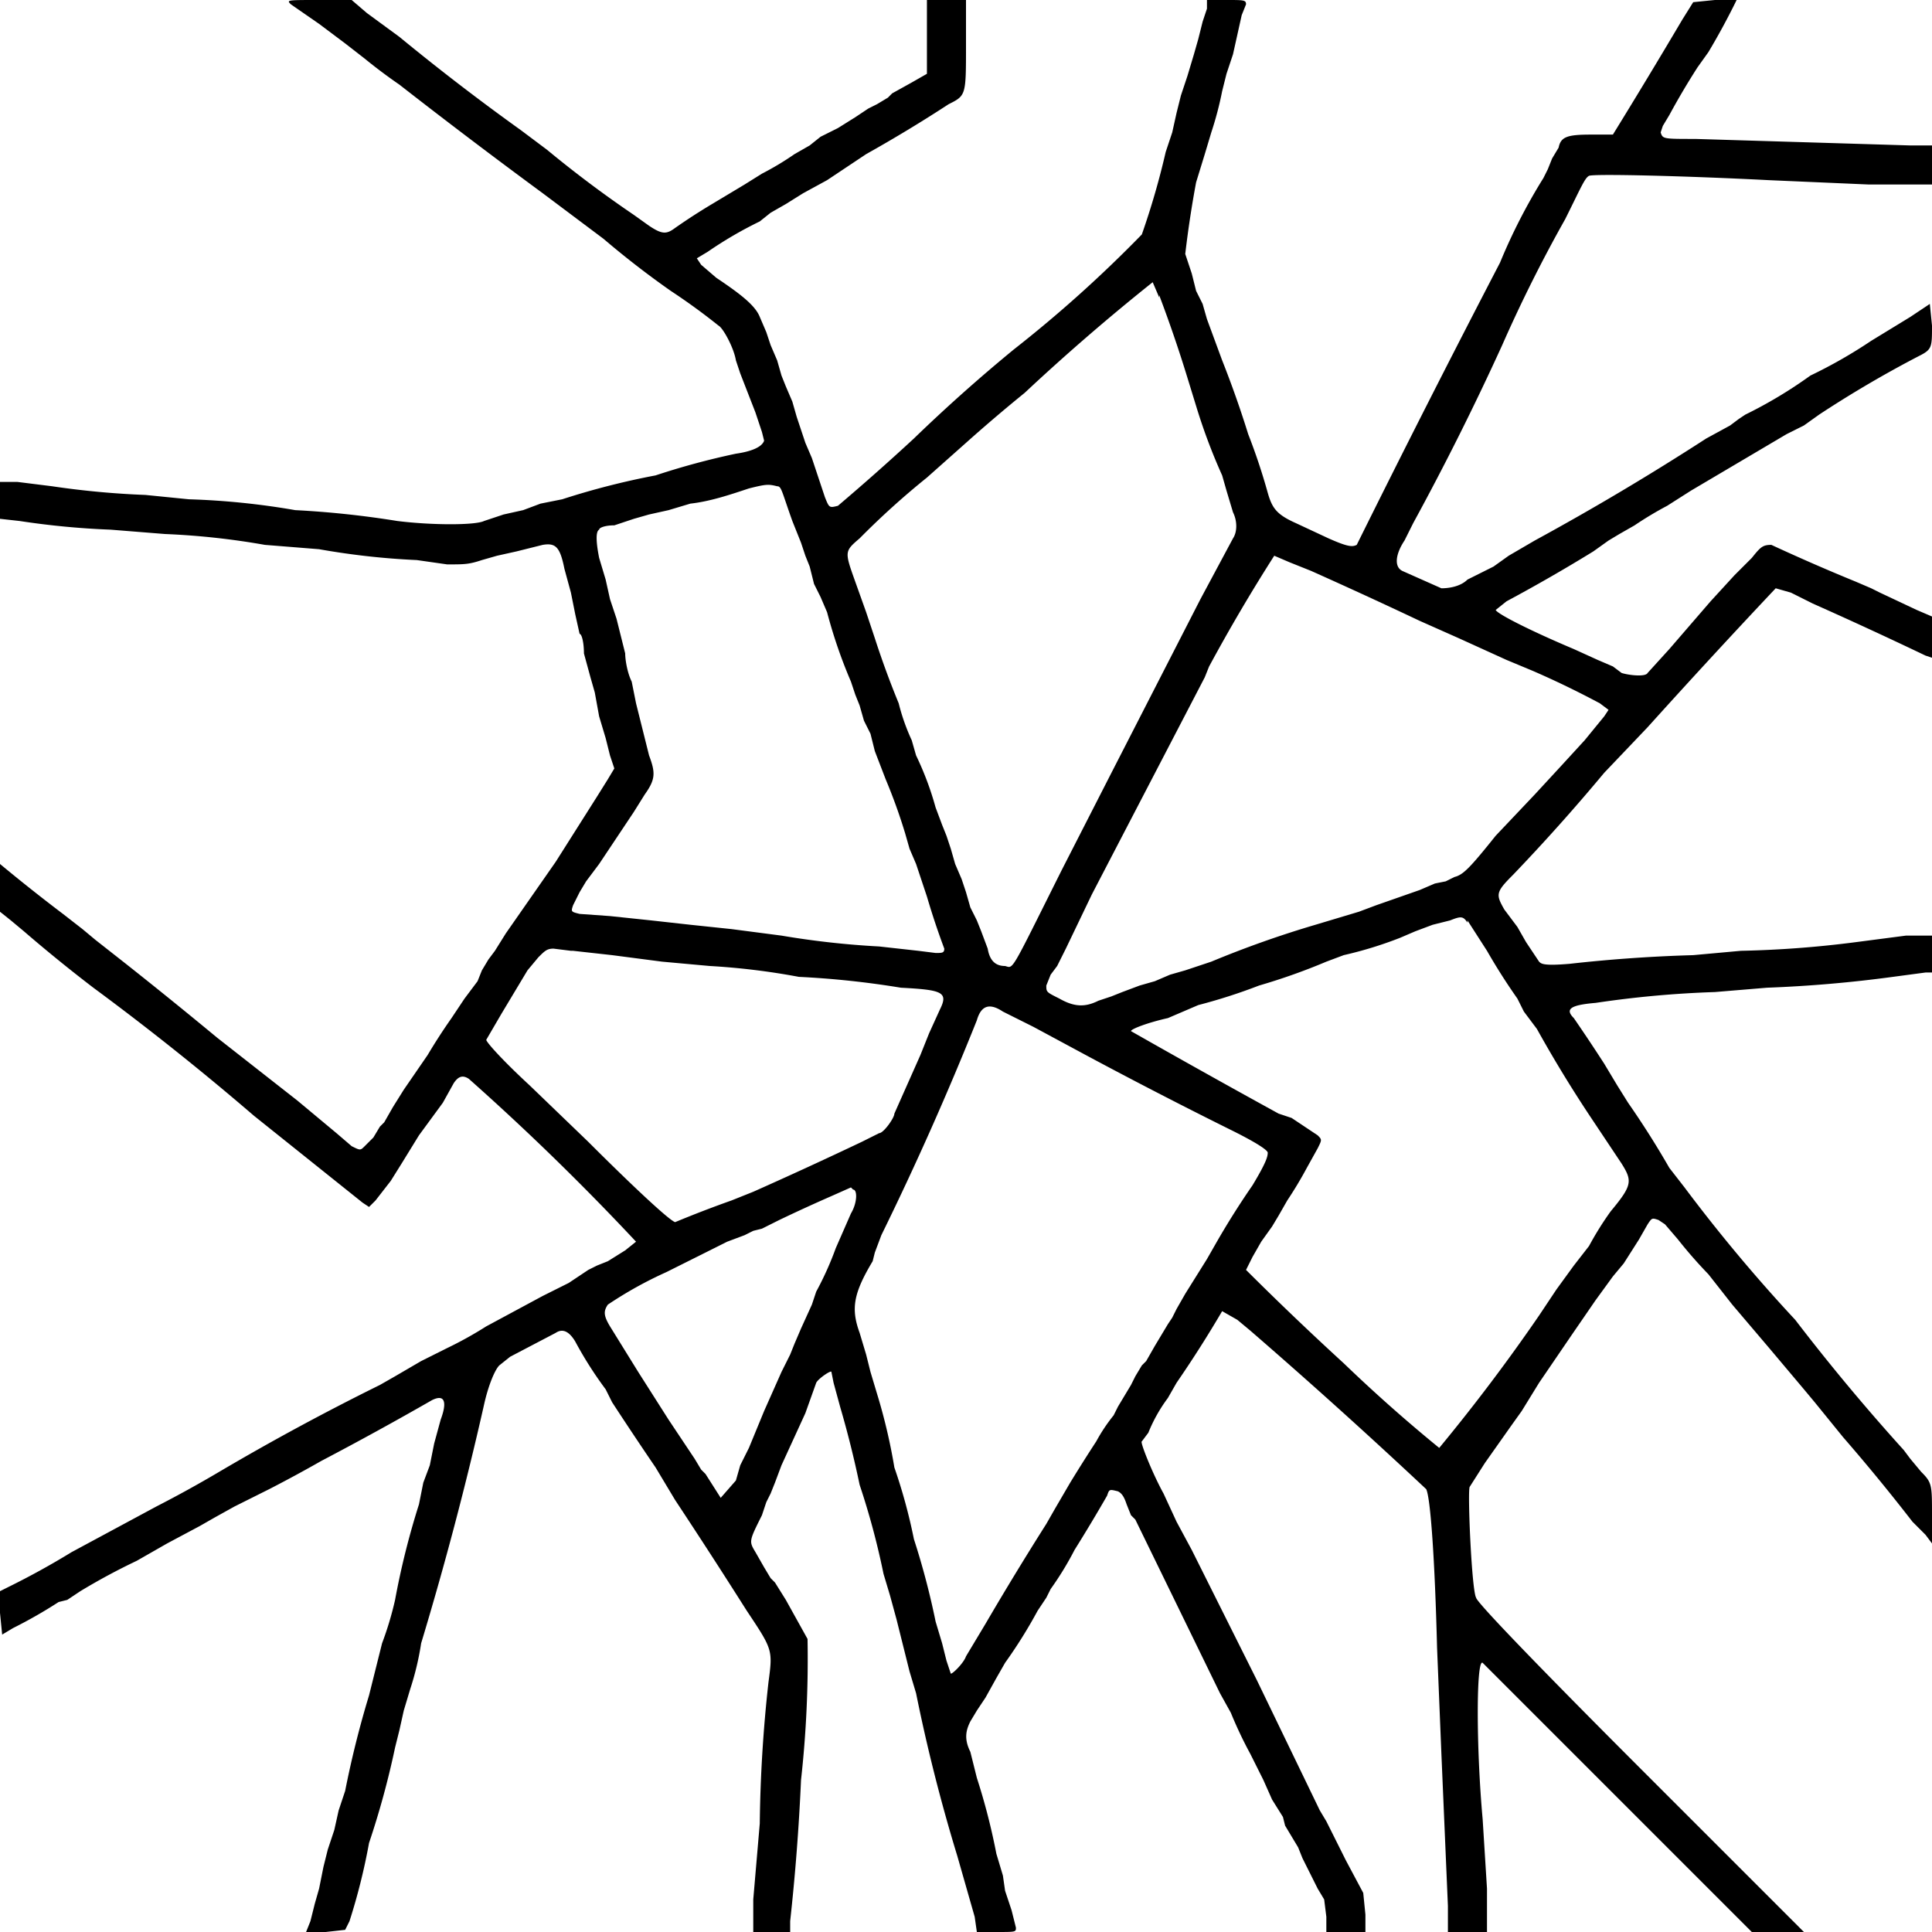 <?xml version="1.0" standalone="no"?>
<!DOCTYPE svg PUBLIC "-//W3C//DTD SVG 20010904//EN"
 "http://www.w3.org/TR/2001/REC-SVG-20010904/DTD/svg10.dtd">
<svg version="1.0" xmlns="http://www.w3.org/2000/svg" width="1186.7" height="1186.7" viewBox="0 0 890 890">
  <path d="m134 2 13 9 12 9 9 7a245 245 0 0 0 16 12 2932 2932 0 0 0 66 50l28 21a414 414 0 0 0 31 24 293 293 0 0 1 22 16c2 1 7 10 8 16l2 6 7 18 3 9 1 4c-1 3-6 5-13 6a344 344 0 0 0-37 10 351 351 0 0 0-43 11l-10 2-8 3-9 2-9 3c-4 2-24 2-40 0a434 434 0 0 0-47-5 346 346 0 0 0-49-5l-20-2a395 395 0 0 1-43-4l-16-2H0v17l9 1a371 371 0 0 0 42 4l25 2a345 345 0 0 1 46 5l25 2a344 344 0 0 0 45 5l14 2c8 0 10 0 16-2l7-2 9-2 12-3c6-1 8 1 10 11l3 11 2 10 2 9c1 0 2 4 2 9l3 11 2 7 2 11 3 10 2 8 2 6-3 5-5 8-19 30-23 33-5 8-3 4-3 5-2 5-6 8-6 9a265 265 0 0 0-11 17l-11 16-5 8-4 7-2 2-3 5-4 4c-2 2-2 2-6 0l-7-6-18-15-37-29a2390 2390 0 0 0-42-34l-14-11-6-5-9-7a825 825 0 0 1-29-23v22l5 4 6 5a700 700 0 0 0 32 26 1274 1274 0 0 1 74 59l35 28 15 12 3 2 3-3 7-9 5-8 8-13 11-15 5-9c2-3 4-4 7-2a1160 1160 0 0 1 77 75l-5 4-8 5-5 2-4 2-9 6-12 6-13 7-13 7a175 175 0 0 1-18 10l-12 6-12 7-7 4a1140 1140 0 0 0-74 40 550 550 0 0 1-29 16l-13 7-13 7-13 7a360 360 0 0 1-29 16l-4 2v10l1 10 5-3a217 217 0 0 0 21-12l4-1 6-4a295 295 0 0 1 26-14l14-8 15-8 7-4 9-5 16-8a636 636 0 0 0 24-13 1556 1556 0 0 0 51-28c6-3 7 1 4 9l-3 11-2 10-3 8-2 10a361 361 0 0 0-11 44 151 151 0 0 1-6 20l-6 24a453 453 0 0 0-11 44l-3 9-2 9-3 9-2 8-2 10-2 7-2 8-2 5h9l9-1 2-4a283 283 0 0 0 9-36 390 390 0 0 0 12-44l2-8 2-9 3-10a129 129 0 0 0 5-21 1587 1587 0 0 0 29-110c2-9 5-16 7-18l5-4 21-11c3-2 6-1 9 4a176 176 0 0 0 14 22l3 6a1787 1787 0 0 0 20 30l9 15a3018 3018 0 0 1 33 51c12 18 12 18 10 33a649 649 0 0 0-4 65l-3 35v15h17v-5a995 995 0 0 0 5-65 504 504 0 0 0 3-65l-10-18-5-8-2-2-3-5-4-7c-3-5-3-5 3-17l2-6 2-4 2-5 3-8 11-24 5-14c1-2 7-6 7-5l1 5 3 11a467 467 0 0 1 9 36 351 351 0 0 1 11 41l3 10 3 11 2 8 2 8 2 8 3 10a793 793 0 0 0 19 75l8 28 1 7h9c9 0 9 0 9-2l-2-8-3-9-1-7-3-10a295 295 0 0 0-9-35l-3-12c-3-6-2-10 0-14l3-5 4-6 5-9 4-7a224 224 0 0 0 15-24l4-6 2-4a144 144 0 0 0 11-18 772 772 0 0 0 15-25c1-3 1-3 5-2 2 1 3 3 4 6l2 5 2 2 39 80 5 9a190 190 0 0 0 9 19l2 4 4 8 4 9 5 8 1 4 3 5 3 5 2 5 2 4 2 4 3 6 3 5 1 8v7h18v-8l-1-10-8-15-7-14-2-4-3-5-29-60-30-60-7-13-6-13c-5-9-11-24-10-24l3-4a71 71 0 0 1 9-16l4-7a536 536 0 0 0 21-33l7 4 6 5a2749 2749 0 0 1 81 73c2 4 4 33 5 73l2 49 3 70v12h18v-20l-2-32c-3-33-3-74 0-72l62 62 62 62h24l-75-75c-44-44-76-77-76-79-2-3-4-48-3-51l7-11 12-17 5-7 8-13 15-22 11-16 8-11 5-6 7-11 4-7c2-3 2-3 5-2l3 2 6 7a210 210 0 0 0 14 16l11 14 17 20 16 19 5 6 13 16a888 888 0 0 1 32 39l6 6 3 4v-13c0-14 0-15-5-20l-5-6-3-4a952 952 0 0 1-50-60 740 740 0 0 1-51-61l-7-9a404 404 0 0 0-19-30l-5-8-6-10a851 851 0 0 0-14-21c-4-4-2-6 10-7a474 474 0 0 1 55-5l24-2a596 596 0 0 0 58-5l15-2h3v-17h-12l-23 3a487 487 0 0 1-53 4l-22 2a684 684 0 0 0-57 4c-12 1-13 0-14-1l-6-9-4-7-6-8c-4-7-4-8 4-16a906 906 0 0 0 42-47l20-21a3926 3926 0 0 1 59-64l7 2 10 5a2064 2064 0 0 1 52 24l3 1v-19l-7-3-17-8-4-2-7-3a930 930 0 0 1-39-17c-4 0-5 1-9 6l-8 8-11 12-19 22-10 11c-1 2-9 1-12 0l-4-3-7-3-11-5c-19-8-35-16-36-18l5-4a773 773 0 0 0 40-23l7-5 5-3 7-4a164 164 0 0 1 15-9l11-7 44-26 8-4 7-5a517 517 0 0 1 46-27c6-3 6-4 6-14l-1-10-3 2-6 4-18 11a224 224 0 0 1-28 16 207 207 0 0 1-30 18l-3 2-4 3-11 6a1219 1219 0 0 1-79 47l-12 7-7 5-12 6c-3 3-8 4-12 4l-18-8c-4-2-3-8 1-14l2-4 2-4a1273 1273 0 0 0 41-82 662 662 0 0 1 29-58c7-14 9-19 11-20s44 0 83 2l46 2h29V67h-10l-99-3c-15 0-15 0-16-3l1-3 3-5a342 342 0 0 1 13-22l5-7a327 327 0 0 0 13-24h-10l-10 1-5 8a3241 3241 0 0 1-32 53h-10c-11 0-14 1-15 6l-3 5-2 5-2 4a263 263 0 0 0-20 39 7501 7501 0 0 0-66 130c-2 1-4 1-13-3l-15-7c-9-4-11-7-13-14a280 280 0 0 0-9-27 474 474 0 0 0-12-34l-7-19-2-7-3-6-2-8-3-9a489 489 0 0 1 5-33l4-13 3-10a157 157 0 0 0 5-19l2-8 3-9 2-9 2-9 2-5c0-2-1-2-9-2h-9v4l-2 6-2 8-2 7-3 10-3 9-2 8-2 9-3 9a356 356 0 0 1-11 38 592 592 0 0 1-59 53 761 761 0 0 0-46 41 1096 1096 0 0 1-35 31c-4 1-4 1-6-4l-2-6-2-6-2-6-3-7-2-6-2-6-2-7-3-7-2-5-2-7-3-7-2-6-3-7c-2-5-8-10-20-18l-7-6-2-3 5-3a183 183 0 0 1 24-14l5-4 7-4 8-5 11-6 18-12a656 656 0 0 0 38-23c8-4 8-4 8-27V0h-18v34l-7 4-9 5-2 2-5 3-4 2-6 4-8 5-4 2-4 2-5 4-7 4a134 134 0 0 1-15 9l-8 5-15 9a279 279 0 0 0-17 11c-4 3-6 3-12-1l-7-5a528 528 0 0 1-40-30l-12-9a1063 1063 0 0 1-56-43L169 6l-7-6h-15c-15 0-15 0-13 2zm400 134a616 616 0 0 1 13 38l4 13a266 266 0 0 0 12 32l2 7 3 10c2 4 2 9 0 12l-15 28-41 80-23 45c-24 48-22 45-26 44-4 0-7-2-8-8l-3-8-2-5-3-6-2-7-2-6-3-7-2-7-2-6-2-5-3-8a141 141 0 0 0-9-24l-2-7a94 94 0 0 1-6-17 411 411 0 0 1-11-30l-4-12-5-14c-5-14-5-14 2-20a369 369 0 0 1 31-28l9-8 9-8a746 746 0 0 1 27-23 990 990 0 0 1 59-51l3 7zm-176 88c2 0 2 2 7 16l4 10 2 6 2 5 2 8 3 6 3 7a228 228 0 0 0 11 32l2 6 2 5 2 7 3 6 2 8 5 13a255 255 0 0 1 9 25l2 7 3 7 2 6 3 9a344 344 0 0 0 8 24c0 2-1 2-4 2l-8-1-18-2a393 393 0 0 1-45-5l-23-3-19-2-18-2-19-2-14-1c-4-1-4-1-3-4l3-6 3-5 6-8 16-24 5-8c5-7 5-10 2-18l-2-8-2-8-2-8-2-10c-2-4-3-10-3-13l-2-8-2-8-3-9-2-9-3-10c-1-5-2-12 0-13 0-1 3-2 7-2l9-3 7-2 9-2 10-3c9-1 18-4 27-7 8-2 9-2 13-1zm236 35 10 4a2587 2587 0 0 1 50 23l18 8 11 5 11 5 12 5a419 419 0 0 1 31 15l4 3-2 3-9 11-11 12-12 13-18 19c-12 15-15 18-19 19l-4 2-5 1-7 3-20 7-8 3-20 6a474 474 0 0 0-48 17l-6 2-6 2-7 2-7 3-7 2-8 3-5 2-6 2c-6 3-11 3-18-1-6-3-6-3-6-6l2-5 3-4 4-8 12-25 52-100 2-5a807 807 0 0 1 30-51l7 3zm82 165 9 14a279 279 0 0 0 14 22l3 6 6 8a593 593 0 0 0 25 41l14 21c5 8 5 10-5 22a145 145 0 0 0-10 16l-7 9-8 11-8 12a856 856 0 0 1-46 61 720 720 0 0 1-44-39 1458 1458 0 0 1-45-43l3-6 4-7 5-7 3-5 4-7a184 184 0 0 0 9-15l5-9c2-4 2-4 0-6l-6-4-6-4-6-2a5240 5240 0 0 1-68-38c0-1 8-4 17-6l7-3 7-3a255 255 0 0 0 28-9 282 282 0 0 0 31-11l8-3a181 181 0 0 0 26-8l7-3 8-3 8-2c5-2 6-2 8 1zm-412 14 18 2 23 3 22 2a322 322 0 0 1 41 5 412 412 0 0 1 47 5c19 1 22 2 18 10l-5 11-4 10-12 27c0 2-5 9-7 9l-8 4a2196 2196 0 0 1-50 23l-10 4a529 529 0 0 0-26 10c-3-1-21-18-40-37l-27-26c-13-12-20-20-20-21l7-12 12-20 5-6c3-3 4-4 7-4l8 1zm198 28 14 7 26 14a2391 2391 0 0 0 66 34c12 6 16 9 16 10 0 2-1 5-7 15a372 372 0 0 0-17 27l-4 7-5 8-5 8-4 7-2 4-2 3-6 10-4 7-2 2-3 5-2 4-6 10-2 4a79 79 0 0 0-8 12 747 747 0 0 0-12 19l-7 12-4 7a1485 1485 0 0 0-28 46l-9 15c-1 3-6 8-7 8l-2-6-2-8-3-10a352 352 0 0 0-10-38 253 253 0 0 0-9-33 262 262 0 0 0-8-34l-3-10-2-8-3-10c-4-11-3-18 6-33l1-4 3-8a1424 1424 0 0 0 44-99c2-7 6-8 12-4zm-69 82c2 0 2 6-1 11l-7 16a147 147 0 0 1-9 20l-2 6-5 11-3 7-2 5-4 8-8 18-7 17-4 8-2 7-7 8-7-11-2-2-3-5-4-6-8-12-7-11-7-11-13-21c-3-5-3-7-1-10a183 183 0 0 1 27-15l18-9 10-5 8-3 4-2 4-1 8-4a777 777 0 0 1 24-11l9-4 1 1z"/>
</svg>
